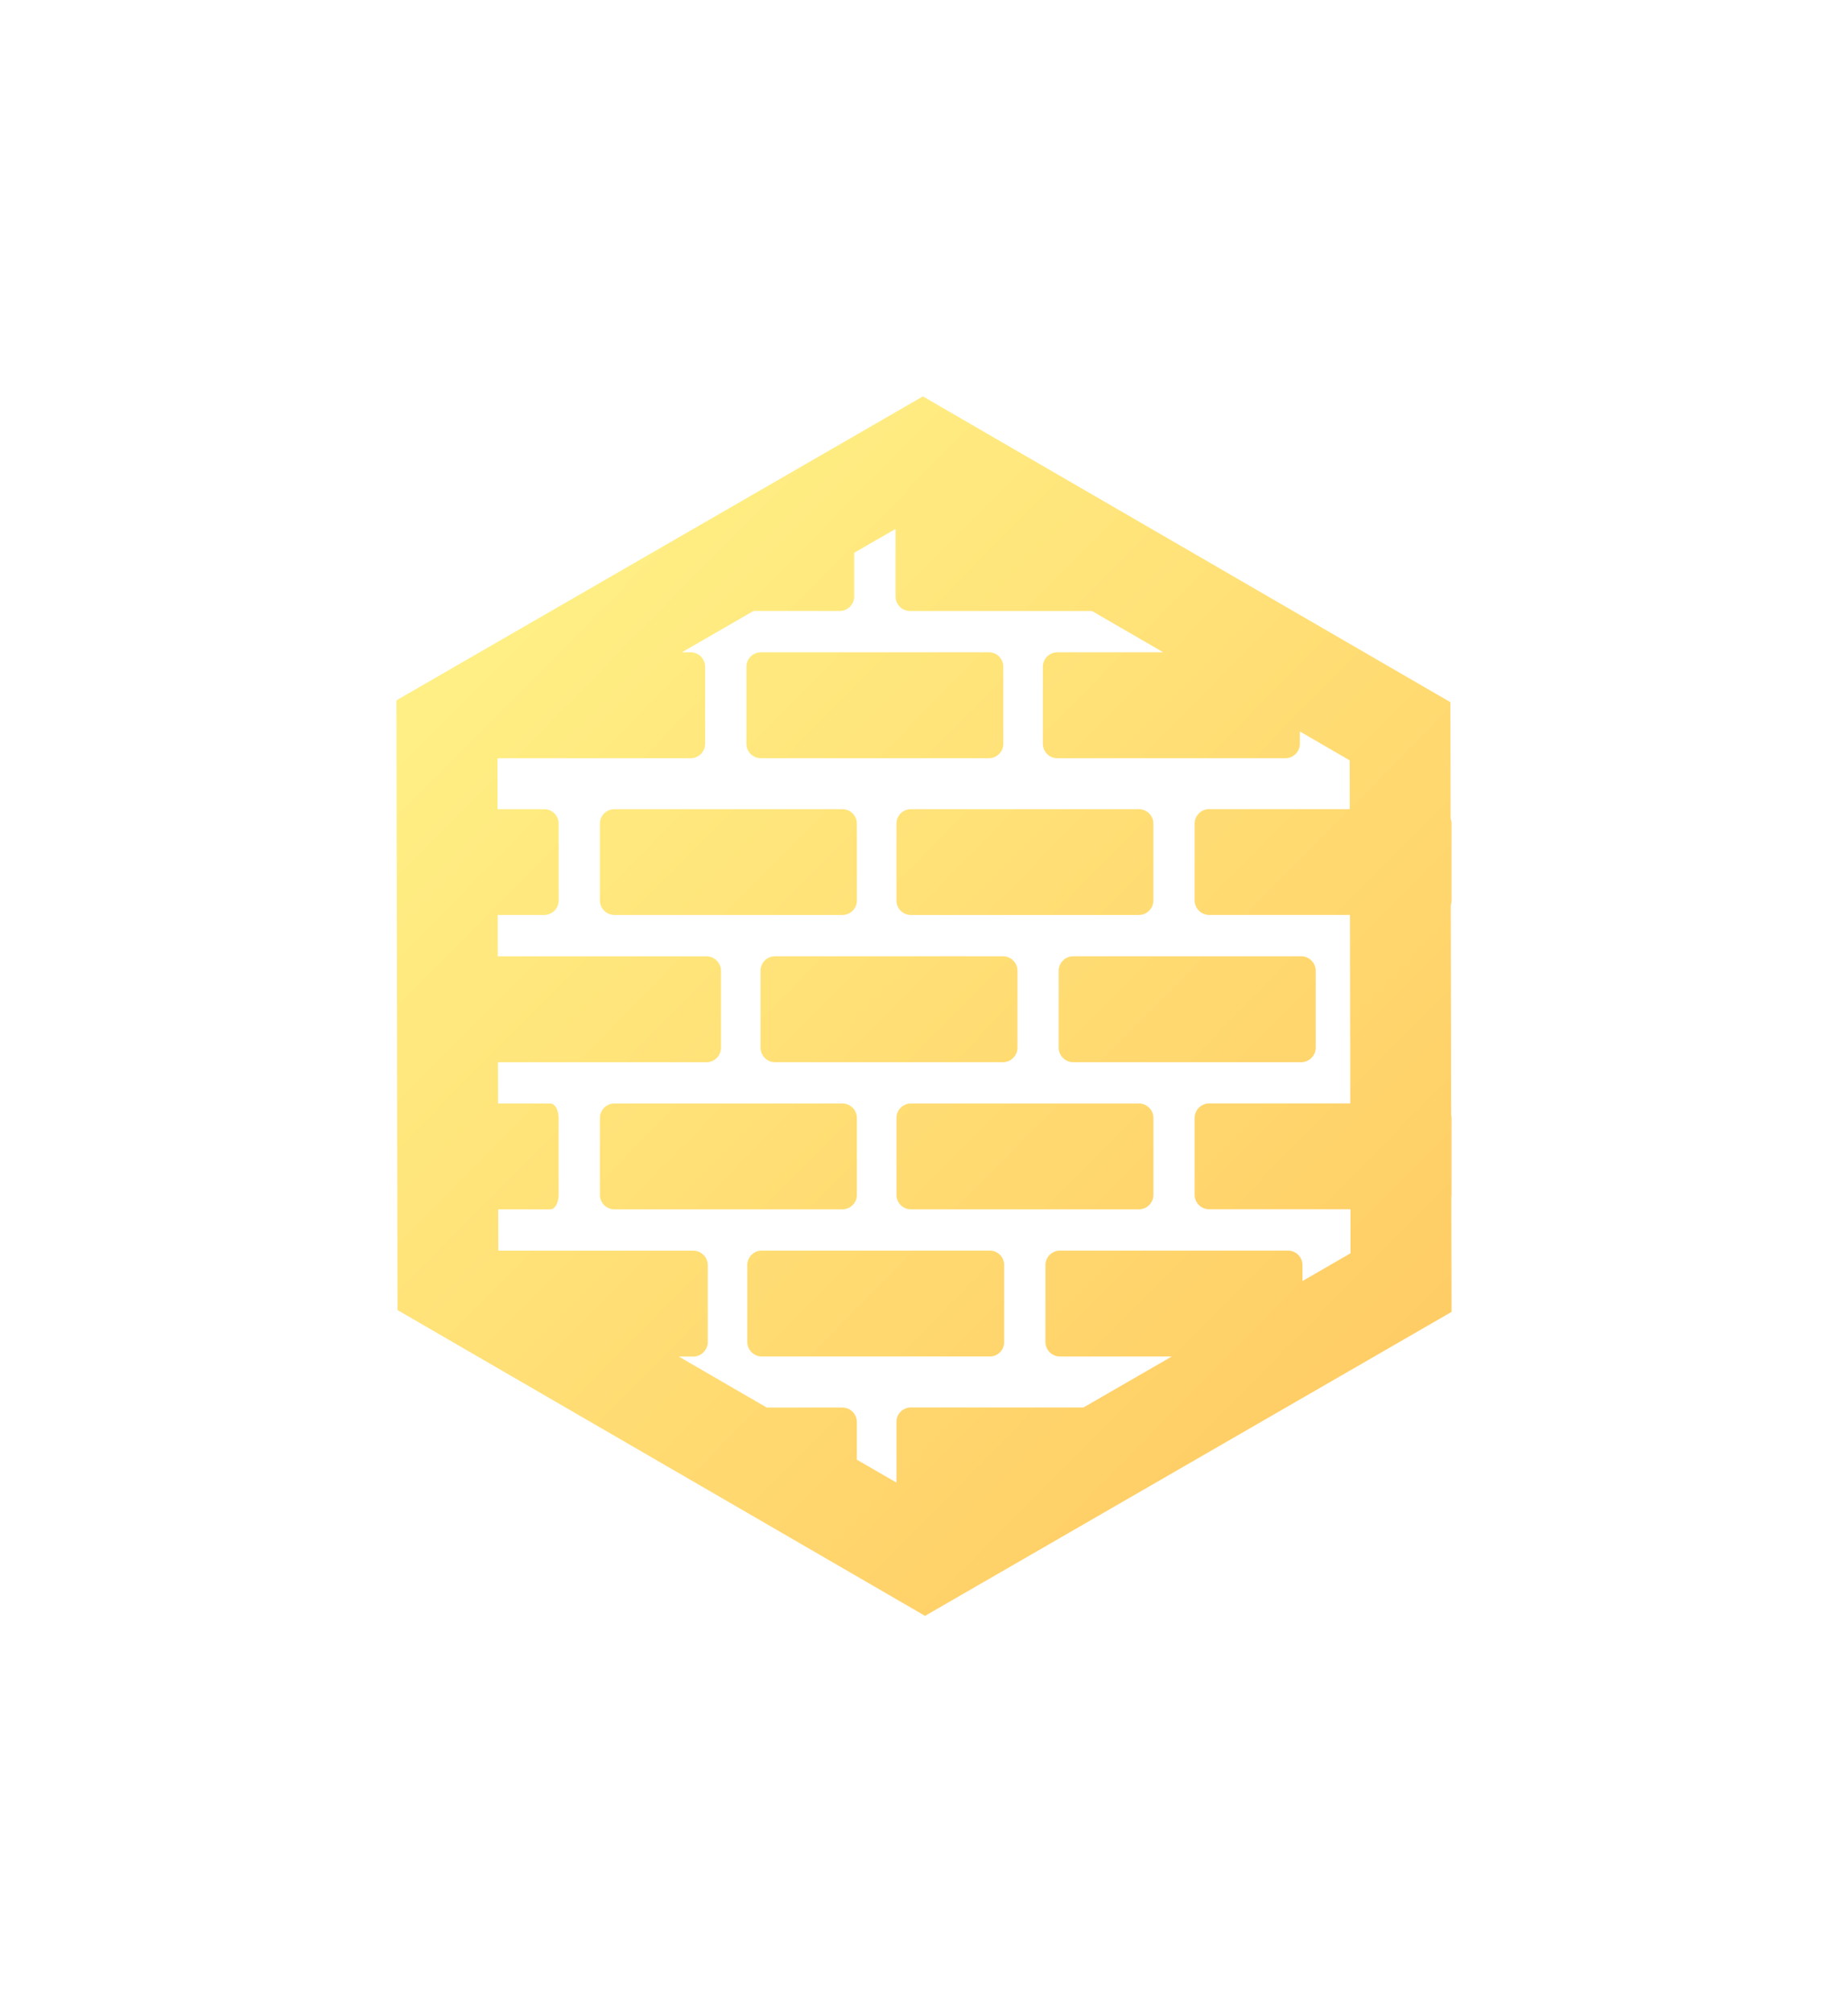 <svg xmlns="http://www.w3.org/2000/svg" xmlns:xlink="http://www.w3.org/1999/xlink" width="139.839" height="152.282" viewBox="0 0 139.839 152.282">
  <defs>
    <linearGradient id="linear-gradient" y1="0.25" x2="1" y2="0.758" gradientUnits="objectBoundingBox">
      <stop offset="0" stop-color="#ffef84"/>
      <stop offset="1" stop-color="#ffa743"/>
    </linearGradient>
    <filter id="Объединение_59" x="0" y="0" width="139.839" height="152.282" filterUnits="userSpaceOnUse">
      <feOffset input="SourceAlpha"/>
      <feGaussianBlur stdDeviation="10" result="blur"/>
      <feFlood flood-color="#ffd4a2"/>
      <feComposite operator="in" in2="blur"/>
      <feComposite in="SourceGraphic"/>
    </filter>
  </defs>
  <g id="maxBuilderLevelReady" transform="translate(-193.08 -161.859)">
    <g transform="matrix(1, 0, 0, 1, 193.08, 161.86)" filter="url(#Объединение_59)">
      <path id="Объединение_59-2" data-name="Объединение 59" d="M-7877.42-5713.063l-.081-46.141,39.838-23,39.917,23.141.016,8.812a1.089,1.089,0,0,1,.067.377v5.82a1.081,1.081,0,0,1-.056.344l.029,15.868a1.09,1.09,0,0,1,.027.241v5.82a1.1,1.1,0,0,1-.016.185l.016,8.674-39.838,23Zm37.754,13.056v-4.594a1.093,1.093,0,0,1,1.093-1.093h13.065l6.678-3.855h-8.46a1.1,1.1,0,0,1-1.1-1.1v-5.82a1.1,1.1,0,0,1,1.1-1.093h17.25a1.1,1.1,0,0,1,1.1,1.093v1.209l3.636-2.1-.006-3.333h-10.69a1.093,1.093,0,0,1-1.1-1.093v-5.82a1.1,1.1,0,0,1,1.1-1.093h10.676l-.025-14.266h-10.651a1.1,1.1,0,0,1-1.1-1.093v-5.82a1.1,1.1,0,0,1,1.1-1.093h10.637l-.006-3.691-3.768-2.184v.925a1.1,1.1,0,0,1-1.1,1.1h-17.25a1.1,1.1,0,0,1-1.1-1.1v-5.818a1.1,1.1,0,0,1,1.1-1.1h8.012l-5.4-3.127h-13.766a1.1,1.1,0,0,1-1.093-1.1v-5.109l-3.13,1.807v3.3a1.094,1.094,0,0,1-1.093,1.1h-6.524l-5.418,3.128h.658a1.1,1.1,0,0,1,1.1,1.1v5.818a1.1,1.1,0,0,1-1.1,1.1h-14.53l-.085.049.007,3.806h3.524a1.1,1.1,0,0,1,1.1,1.093v5.82a1.1,1.1,0,0,1-1.1,1.093h-3.51l.005,3.13h15.788a1.1,1.1,0,0,1,1.1,1.093v5.82a1.1,1.1,0,0,1-1.1,1.1h-15.774l.005,3.127h3.96c.342,0,.621.49.621,1.093v5.82c0,.6-.279,1.093-.621,1.093h-3.946l.005,3.129h14.749a1.1,1.1,0,0,1,1.1,1.093v5.82a1.1,1.1,0,0,1-1.1,1.1h-1.089l6.652,3.856h5.72a1.1,1.1,0,0,1,1.1,1.093v2.857Zm-10.191-9.543a1.1,1.1,0,0,1-1.093-1.1v-5.82a1.094,1.094,0,0,1,1.093-1.093h17.251a1.093,1.093,0,0,1,1.093,1.093v5.82a1.093,1.093,0,0,1-1.093,1.1Zm11.285-11.138a1.092,1.092,0,0,1-1.093-1.093v-5.82a1.093,1.093,0,0,1,1.093-1.093h17.25a1.1,1.1,0,0,1,1.1,1.093v5.82a1.093,1.093,0,0,1-1.1,1.093Zm-22.433,0a1.093,1.093,0,0,1-1.1-1.093v-5.82a1.1,1.1,0,0,1,1.1-1.093h17.247a1.1,1.1,0,0,1,1.1,1.093v5.82a1.093,1.093,0,0,1-1.1,1.093Zm34.716-11.134a1.1,1.1,0,0,1-1.1-1.1v-5.82a1.1,1.1,0,0,1,1.1-1.093h17.249a1.1,1.1,0,0,1,1.1,1.093v5.82a1.1,1.1,0,0,1-1.1,1.1Zm-22.567,0a1.093,1.093,0,0,1-1.093-1.1v-5.82a1.093,1.093,0,0,1,1.093-1.093h17.25a1.1,1.1,0,0,1,1.1,1.093v5.82a1.1,1.1,0,0,1-1.1,1.1Zm10.284-11.139a1.093,1.093,0,0,1-1.093-1.093v-5.82a1.093,1.093,0,0,1,1.093-1.093h17.25a1.1,1.1,0,0,1,1.1,1.093v5.82a1.1,1.1,0,0,1-1.1,1.093Zm-22.433,0a1.1,1.1,0,0,1-1.1-1.093v-5.82a1.1,1.1,0,0,1,1.1-1.093h17.247a1.1,1.1,0,0,1,1.1,1.093v5.82a1.1,1.1,0,0,1-1.1,1.093Zm11.085-11.862a1.1,1.1,0,0,1-1.1-1.1v-5.818a1.1,1.1,0,0,1,1.1-1.1h17.249a1.093,1.093,0,0,1,1.093,1.1v5.818a1.093,1.093,0,0,1-1.093,1.1Z" transform="translate(7907.5 5812.2)" fill="url(#linear-gradient)"/>
    </g>
  </g>
</svg>
